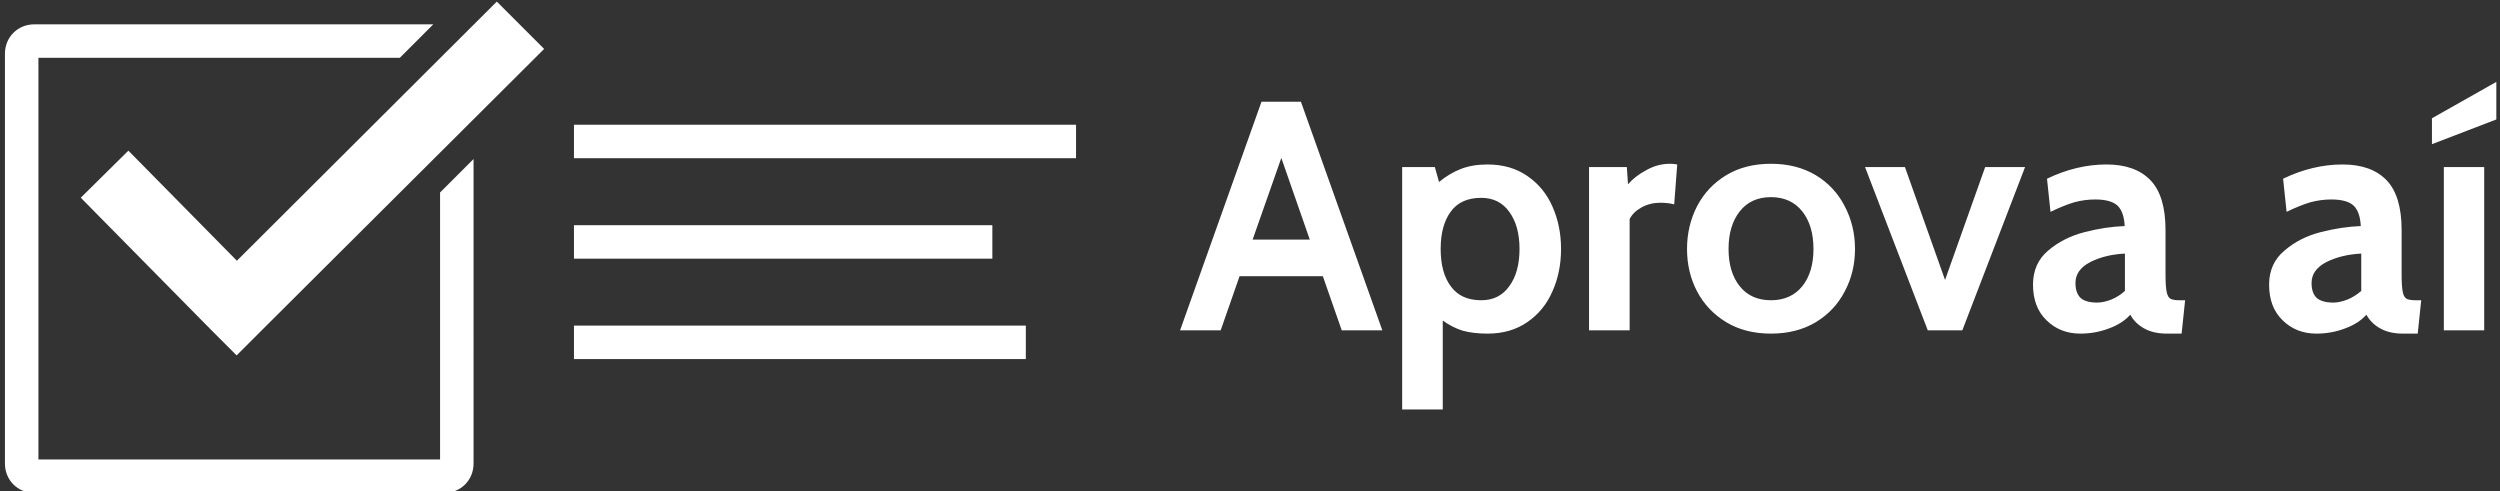 <svg data-v-423bf9ae="" xmlns="http://www.w3.org/2000/svg" viewBox="0 0 458 90" class="iconLeft"><rect x="0" y="0" width="458" height="90" fill="#333333" stroke="none"/><!----><!----><!----><g data-v-423bf9ae="" id="7825c9d4-7b39-4bbb-9745-eb346761952f" fill="white" transform="matrix(4.274,0,0,4.274,216.018,2.778)"><path d="M6.97 13.51L6.16 11.19L2.59 11.19L1.78 13.51L0.04 13.51L3.53 3.71L5.22 3.71L8.71 13.51L6.97 13.51ZM3.15 9.62L5.60 9.62L4.38 6.12L3.15 9.62ZM13.22 6.40L13.22 6.40Q14.21 6.40 14.92 6.89L14.92 6.89L14.92 6.89Q15.64 7.38 16.00 8.20L16.00 8.20L16.00 8.20Q16.37 9.03 16.37 10.02L16.37 10.02L16.37 10.02Q16.37 11.02 16.00 11.84L16.00 11.84L16.00 11.84Q15.64 12.67 14.92 13.16L14.92 13.16L14.92 13.16Q14.21 13.65 13.22 13.65L13.22 13.65L13.22 13.65Q12.59 13.65 12.14 13.52L12.14 13.52L12.14 13.52Q11.70 13.38 11.30 13.09L11.30 13.09L11.30 16.90L9.56 16.90L9.56 6.51L10.96 6.51L11.14 7.15L11.14 7.15Q11.59 6.78 12.08 6.59L12.08 6.59L12.08 6.59Q12.57 6.40 13.22 6.40L13.22 6.40ZM12.95 12.22L12.95 12.22Q13.72 12.22 14.15 11.62L14.15 11.62L14.15 11.62Q14.59 11.02 14.59 10.02L14.59 10.02L14.59 10.02Q14.59 9.03 14.15 8.43L14.15 8.43L14.15 8.43Q13.72 7.83 12.95 7.83L12.95 7.83L12.95 7.83Q12.08 7.83 11.65 8.41L11.65 8.41L11.65 8.41Q11.21 9.00 11.21 10.02L11.21 10.02L11.21 10.02Q11.21 11.05 11.65 11.63L11.65 11.63L11.65 11.63Q12.08 12.22 12.95 12.22L12.95 12.22ZM17.57 13.51L17.57 6.51L19.19 6.51L19.24 7.25L19.24 7.25Q19.54 6.90 20.03 6.64L20.03 6.64L20.03 6.64Q20.51 6.37 21.04 6.37L21.04 6.37L21.04 6.37Q21.21 6.37 21.35 6.40L21.35 6.40L21.22 8.11L21.22 8.11Q20.96 8.04 20.62 8.04L20.62 8.04L20.62 8.04Q20.19 8.04 19.82 8.24L19.82 8.24L19.82 8.24Q19.46 8.44 19.31 8.74L19.31 8.74L19.31 13.51L17.57 13.51ZM25.37 13.65L25.37 13.65Q24.26 13.65 23.45 13.16L23.45 13.16L23.45 13.16Q22.64 12.67 22.20 11.84L22.20 11.84L22.20 11.84Q21.77 11.02 21.77 10.02L21.77 10.02L21.77 10.02Q21.77 9.03 22.20 8.19L22.20 8.19L22.20 8.19Q22.64 7.35 23.45 6.86L23.45 6.86L23.45 6.86Q24.26 6.37 25.37 6.37L25.37 6.37L25.37 6.37Q26.47 6.37 27.29 6.86L27.29 6.86L27.29 6.86Q28.10 7.35 28.53 8.19L28.53 8.19L28.53 8.19Q28.97 9.03 28.97 10.02L28.97 10.02L28.97 10.02Q28.97 11.02 28.53 11.84L28.53 11.84L28.53 11.84Q28.10 12.67 27.29 13.16L27.29 13.16L27.29 13.16Q26.47 13.65 25.37 13.65L25.37 13.65ZM25.37 12.22L25.37 12.22Q26.22 12.22 26.71 11.62L26.71 11.62L26.71 11.62Q27.19 11.02 27.19 10.02L27.19 10.02L27.19 10.02Q27.19 9.02 26.71 8.41L26.71 8.41L26.71 8.41Q26.22 7.80 25.37 7.80L25.37 7.80L25.37 7.80Q24.51 7.80 24.03 8.41L24.03 8.41L24.03 8.41Q23.55 9.02 23.55 10.02L23.55 10.02L23.55 10.02Q23.55 11.02 24.03 11.62L24.03 11.62L24.03 11.62Q24.51 12.22 25.37 12.22L25.37 12.22ZM32.09 13.51L29.40 6.51L31.11 6.51L32.83 11.35L34.55 6.51L36.26 6.51L33.57 13.51L32.09 13.51ZM38.63 13.65L38.63 13.65Q37.76 13.65 37.18 13.08L37.18 13.08L37.18 13.08Q36.60 12.52 36.60 11.55L36.60 11.55L36.60 11.55Q36.60 10.64 37.25 10.09L37.25 10.09L37.25 10.09Q37.91 9.53 38.81 9.30L38.81 9.30L38.81 9.30Q39.70 9.07 40.53 9.04L40.53 9.04L40.53 9.04Q40.50 8.43 40.22 8.16L40.22 8.16L40.22 8.16Q39.93 7.90 39.27 7.90L39.27 7.90L39.27 7.90Q38.81 7.90 38.37 8.02L38.37 8.02L38.37 8.02Q37.93 8.15 37.35 8.43L37.35 8.43L37.20 7.01L37.20 7.01Q38.47 6.40 39.75 6.40L39.75 6.40L39.75 6.40Q40.98 6.40 41.63 7.07L41.63 7.07L41.63 7.07Q42.28 7.74 42.28 9.21L42.28 9.21L42.28 11.10L42.28 11.10Q42.28 11.63 42.33 11.87L42.33 11.87L42.33 11.87Q42.38 12.10 42.50 12.16L42.50 12.16L42.50 12.16Q42.62 12.22 42.90 12.22L42.90 12.22L43.12 12.22L42.97 13.65L42.34 13.65L42.34 13.65Q41.76 13.65 41.37 13.43L41.37 13.43L41.37 13.43Q40.98 13.22 40.77 12.84L40.77 12.84L40.77 12.84Q40.43 13.22 39.85 13.43L39.85 13.43L39.85 13.43Q39.27 13.65 38.63 13.65L38.63 13.65ZM39.35 12.32L39.35 12.32Q39.62 12.32 39.96 12.19L39.96 12.19L39.96 12.19Q40.29 12.05 40.54 11.82L40.54 11.82L40.54 10.22L40.54 10.22Q39.70 10.26 39.06 10.58L39.06 10.58L39.06 10.58Q38.42 10.91 38.42 11.48L38.42 11.48L38.42 11.48Q38.42 11.91 38.64 12.12L38.64 12.12L38.64 12.12Q38.86 12.32 39.35 12.32L39.35 12.32ZM48.75 13.65L48.75 13.65Q47.88 13.65 47.30 13.08L47.30 13.08L47.30 13.08Q46.72 12.52 46.72 11.55L46.72 11.55L46.72 11.55Q46.72 10.64 47.38 10.09L47.38 10.09L47.38 10.09Q48.03 9.53 48.93 9.30L48.93 9.30L48.93 9.30Q49.83 9.07 50.65 9.04L50.65 9.04L50.65 9.04Q50.62 8.43 50.34 8.16L50.34 8.16L50.34 8.16Q50.05 7.90 49.39 7.90L49.39 7.90L49.39 7.90Q48.93 7.90 48.49 8.02L48.49 8.02L48.49 8.02Q48.05 8.15 47.47 8.43L47.47 8.43L47.32 7.01L47.32 7.01Q48.59 6.40 49.87 6.40L49.87 6.40L49.87 6.40Q51.10 6.40 51.75 7.07L51.75 7.07L51.75 7.07Q52.40 7.74 52.40 9.21L52.40 9.21L52.40 11.10L52.40 11.10Q52.40 11.63 52.45 11.87L52.45 11.87L52.45 11.87Q52.50 12.10 52.62 12.16L52.62 12.16L52.62 12.16Q52.74 12.22 53.02 12.22L53.02 12.22L53.24 12.22L53.09 13.65L52.46 13.65L52.46 13.65Q51.88 13.65 51.49 13.43L51.49 13.43L51.49 13.43Q51.10 13.22 50.89 12.84L50.89 12.84L50.89 12.84Q50.55 13.22 49.97 13.43L49.97 13.43L49.97 13.43Q49.39 13.65 48.75 13.65L48.75 13.65ZM49.48 12.32L49.48 12.32Q49.74 12.32 50.08 12.19L50.08 12.19L50.08 12.19Q50.41 12.05 50.67 11.82L50.67 11.82L50.67 10.22L50.67 10.22Q49.83 10.26 49.18 10.58L49.18 10.58L49.18 10.58Q48.54 10.91 48.54 11.48L48.54 11.48L48.54 11.48Q48.54 11.91 48.76 12.12L48.76 12.12L48.76 12.12Q48.99 12.32 49.48 12.32L49.48 12.32ZM54.21 13.51L54.21 6.51L55.94 6.51L55.94 13.51L54.21 13.51ZM53.70 5.53L53.70 4.42L56.46 2.86L56.46 4.47L53.70 5.53Z"></path></g><!----><g data-v-423bf9ae="" id="e9a8130c-ff93-4c95-b21a-1f60c5af67cf" transform="matrix(1.533,0,0,1.533,0.906,-53.795)" stroke="none" fill="white"><path d="M58.781 35.281L27.718 66.25 14.749 53.094l-5.688 5.625 15.781 16 2.844 2.844 2.844-2.844 33.906-33.781-5.656-5.656zM3.5 38C1.533 38 0 39.533 0 41.5v49C0 92.467 1.533 94 3.5 94h49c1.967 0 3.5-1.533 3.5-3.5V54.094l-4 4V90H4V42h43.188l4-4H3.5zM68 50v4h60v-4H68zm0 12v4h50v-4H68zm0 12v4h54v-4H68z"></path></g><!----></svg>